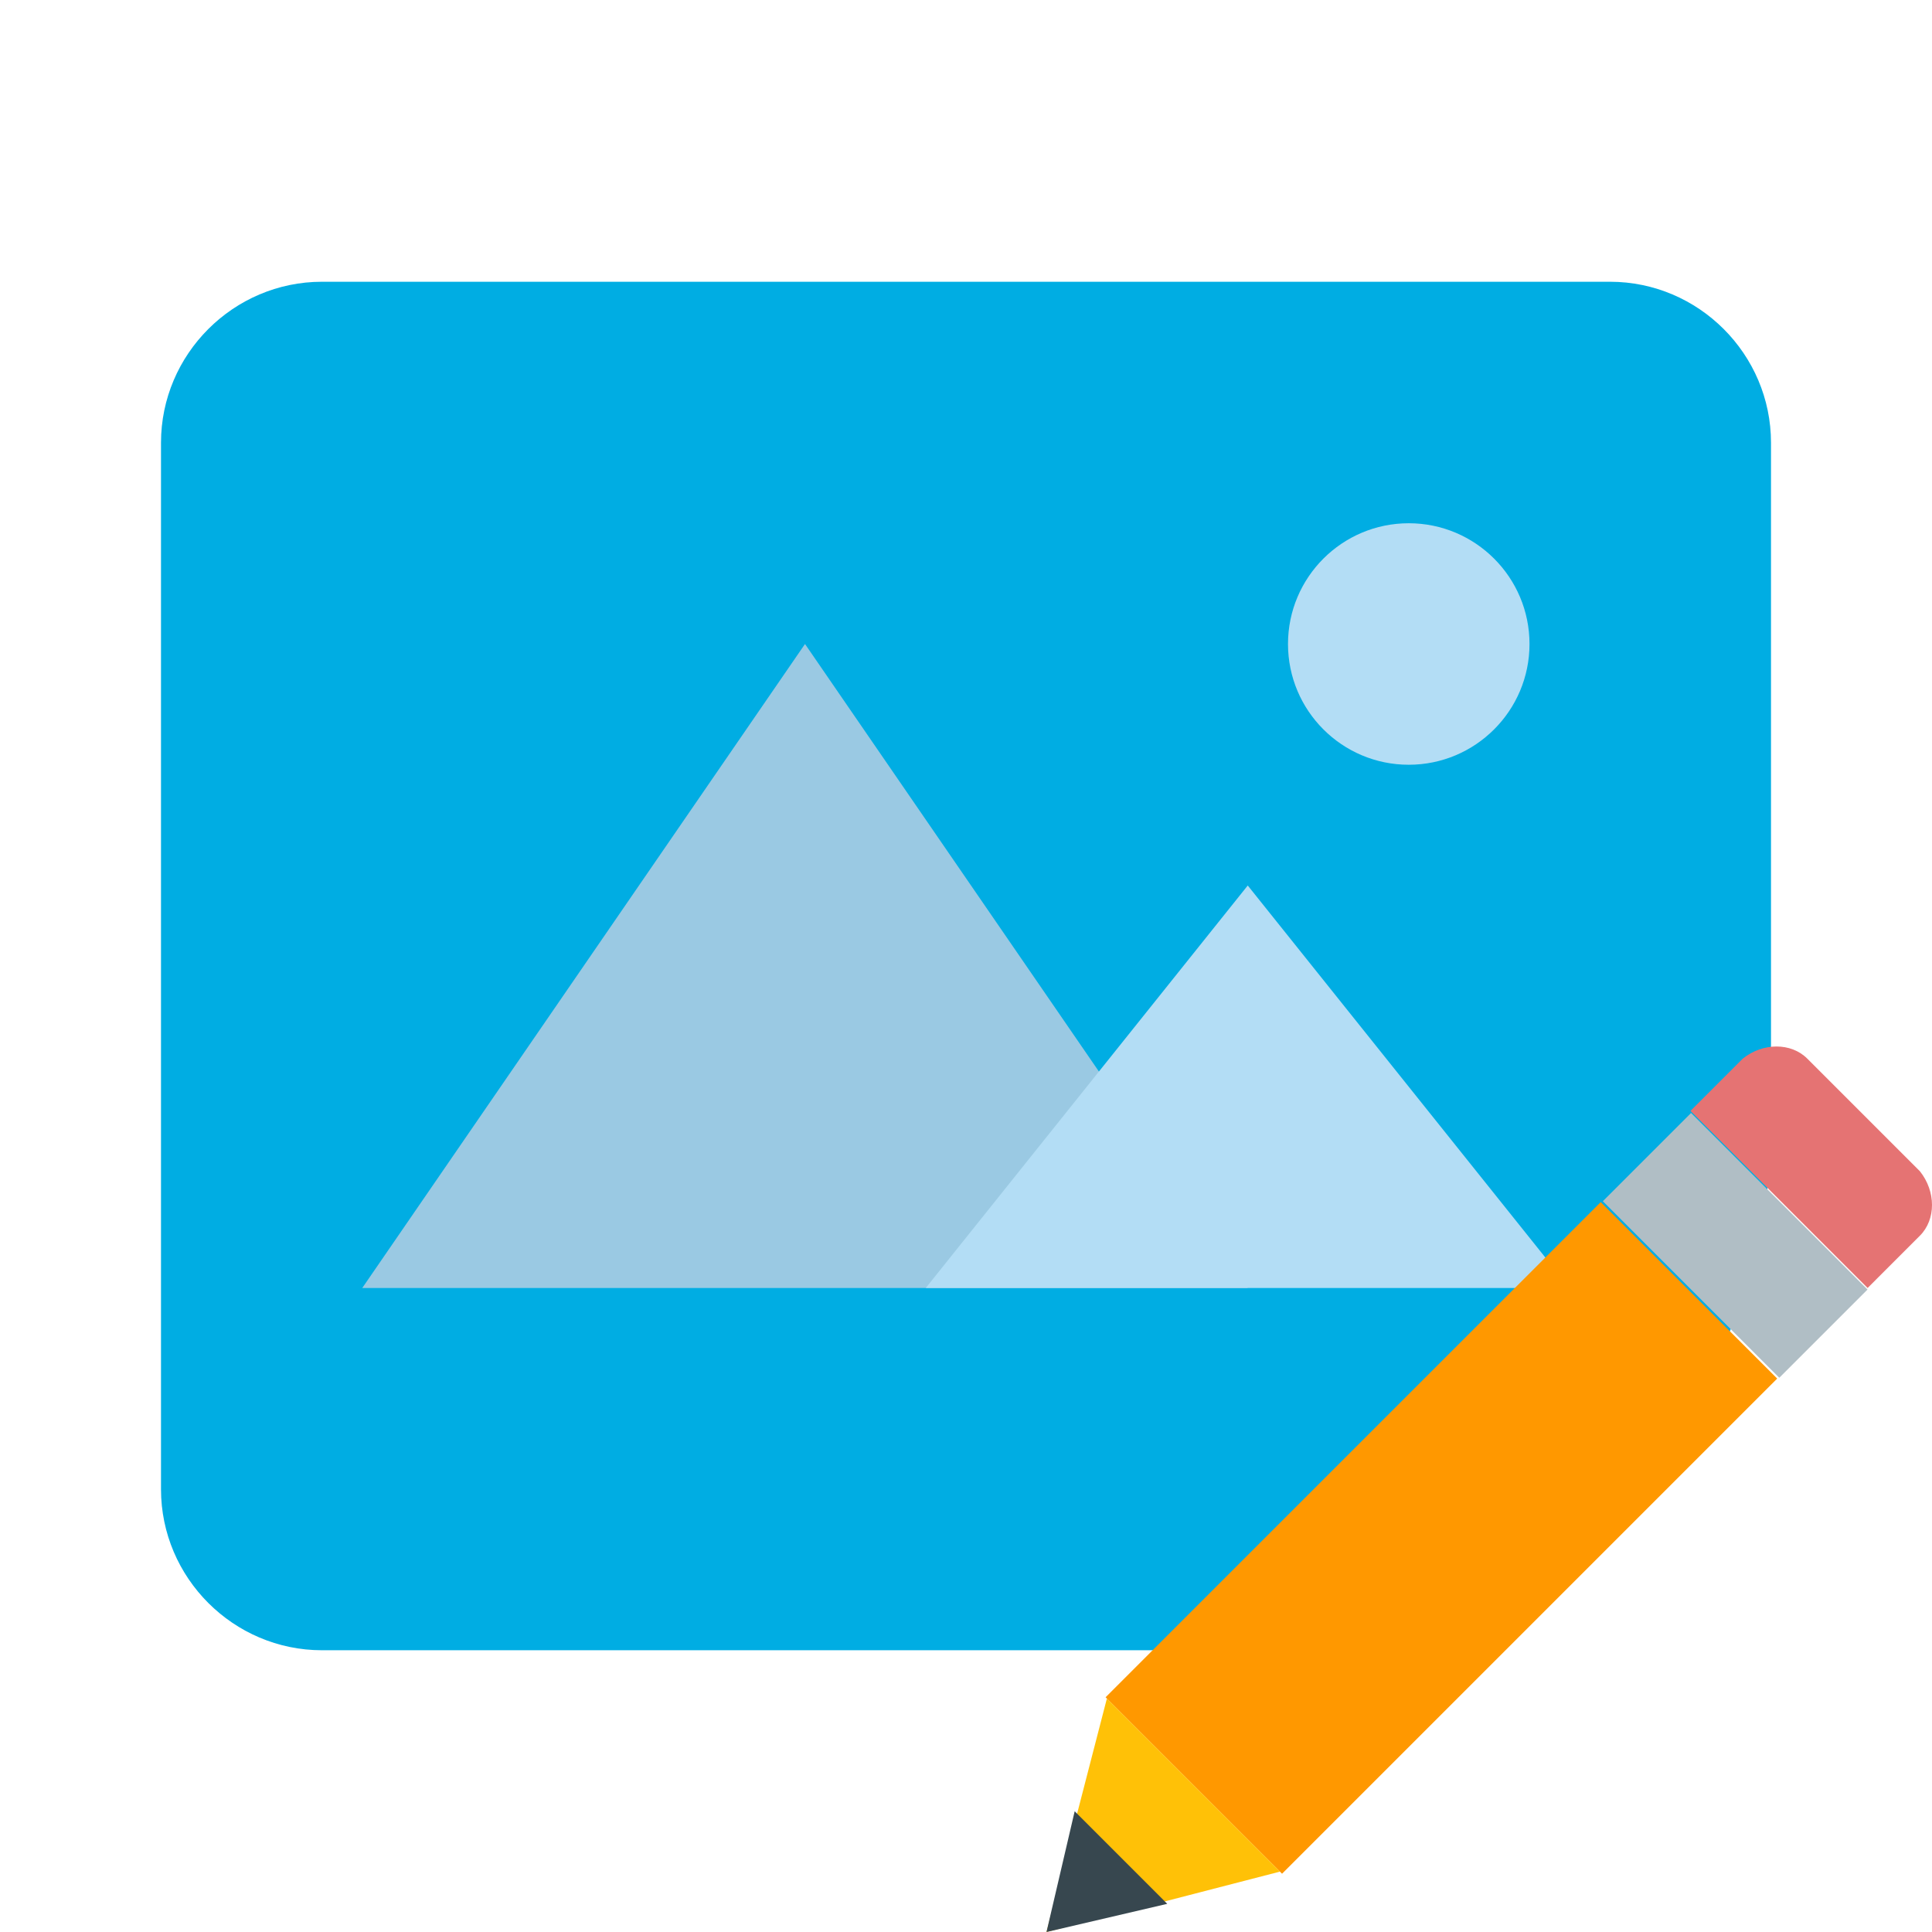 <svg width="24" height="24" viewBox="0 0 24 24" fill="none" xmlns="http://www.w3.org/2000/svg">
<g clip-path="url(#clip0_3132_8555)">
<path d="M15.5 20.5H4C2.9 20.5 2 19.6 2 18.5V5.5C2 4.4 2.9 3.5 4 3.5H20C21.1 3.5 22 4.4 22 5.5V14C22 17.6 19.1 20.5 15.5 20.5Z" fill="#00ADE3"/>
<path d="M17.5 9.5C18.328 9.5 19 8.828 19 8C19 7.172 18.328 6.5 17.5 6.5C16.672 6.5 16 7.172 16 8C16 8.828 16.672 9.5 17.5 9.5Z" fill="#B3DDF5"/>
<path d="M10 8L4.5 16H15.5L10 8Z" fill="#9AC9E3"/>
<path d="M15.5 11L11.5 16H19.5L15.5 11Z" fill="#B3DDF5"/>
<path d="M23.85 14.55L22.45 13.15C22.25 12.95 21.9 12.95 21.65 13.15L21 13.8L23.2 16L23.85 15.35C24.05 15.15 24.05 14.8 23.85 14.55Z" fill="#E57373"/>
<path d="M19.885 14.933L13.734 21.084L15.926 23.276L22.077 17.125L19.885 14.933Z" fill="#FF9800"/>
<path d="M22.103 17.115L23.199 16.019L21.007 13.826L19.911 14.922L22.103 17.115Z" fill="#B0BEC5"/>
<path d="M13.75 21.1L13 24L15.9 23.25L13.75 21.1Z" fill="#FFC107"/>
<path d="M13.35 22.5L13 24L14.5 23.65L13.35 22.5Z" fill="#37474F"/>
</g>
<defs>
<clipPath id="clip0_3132_8555">
<rect width="24" height="24" fill="white"/>
</clipPath>
</defs>
</svg>
